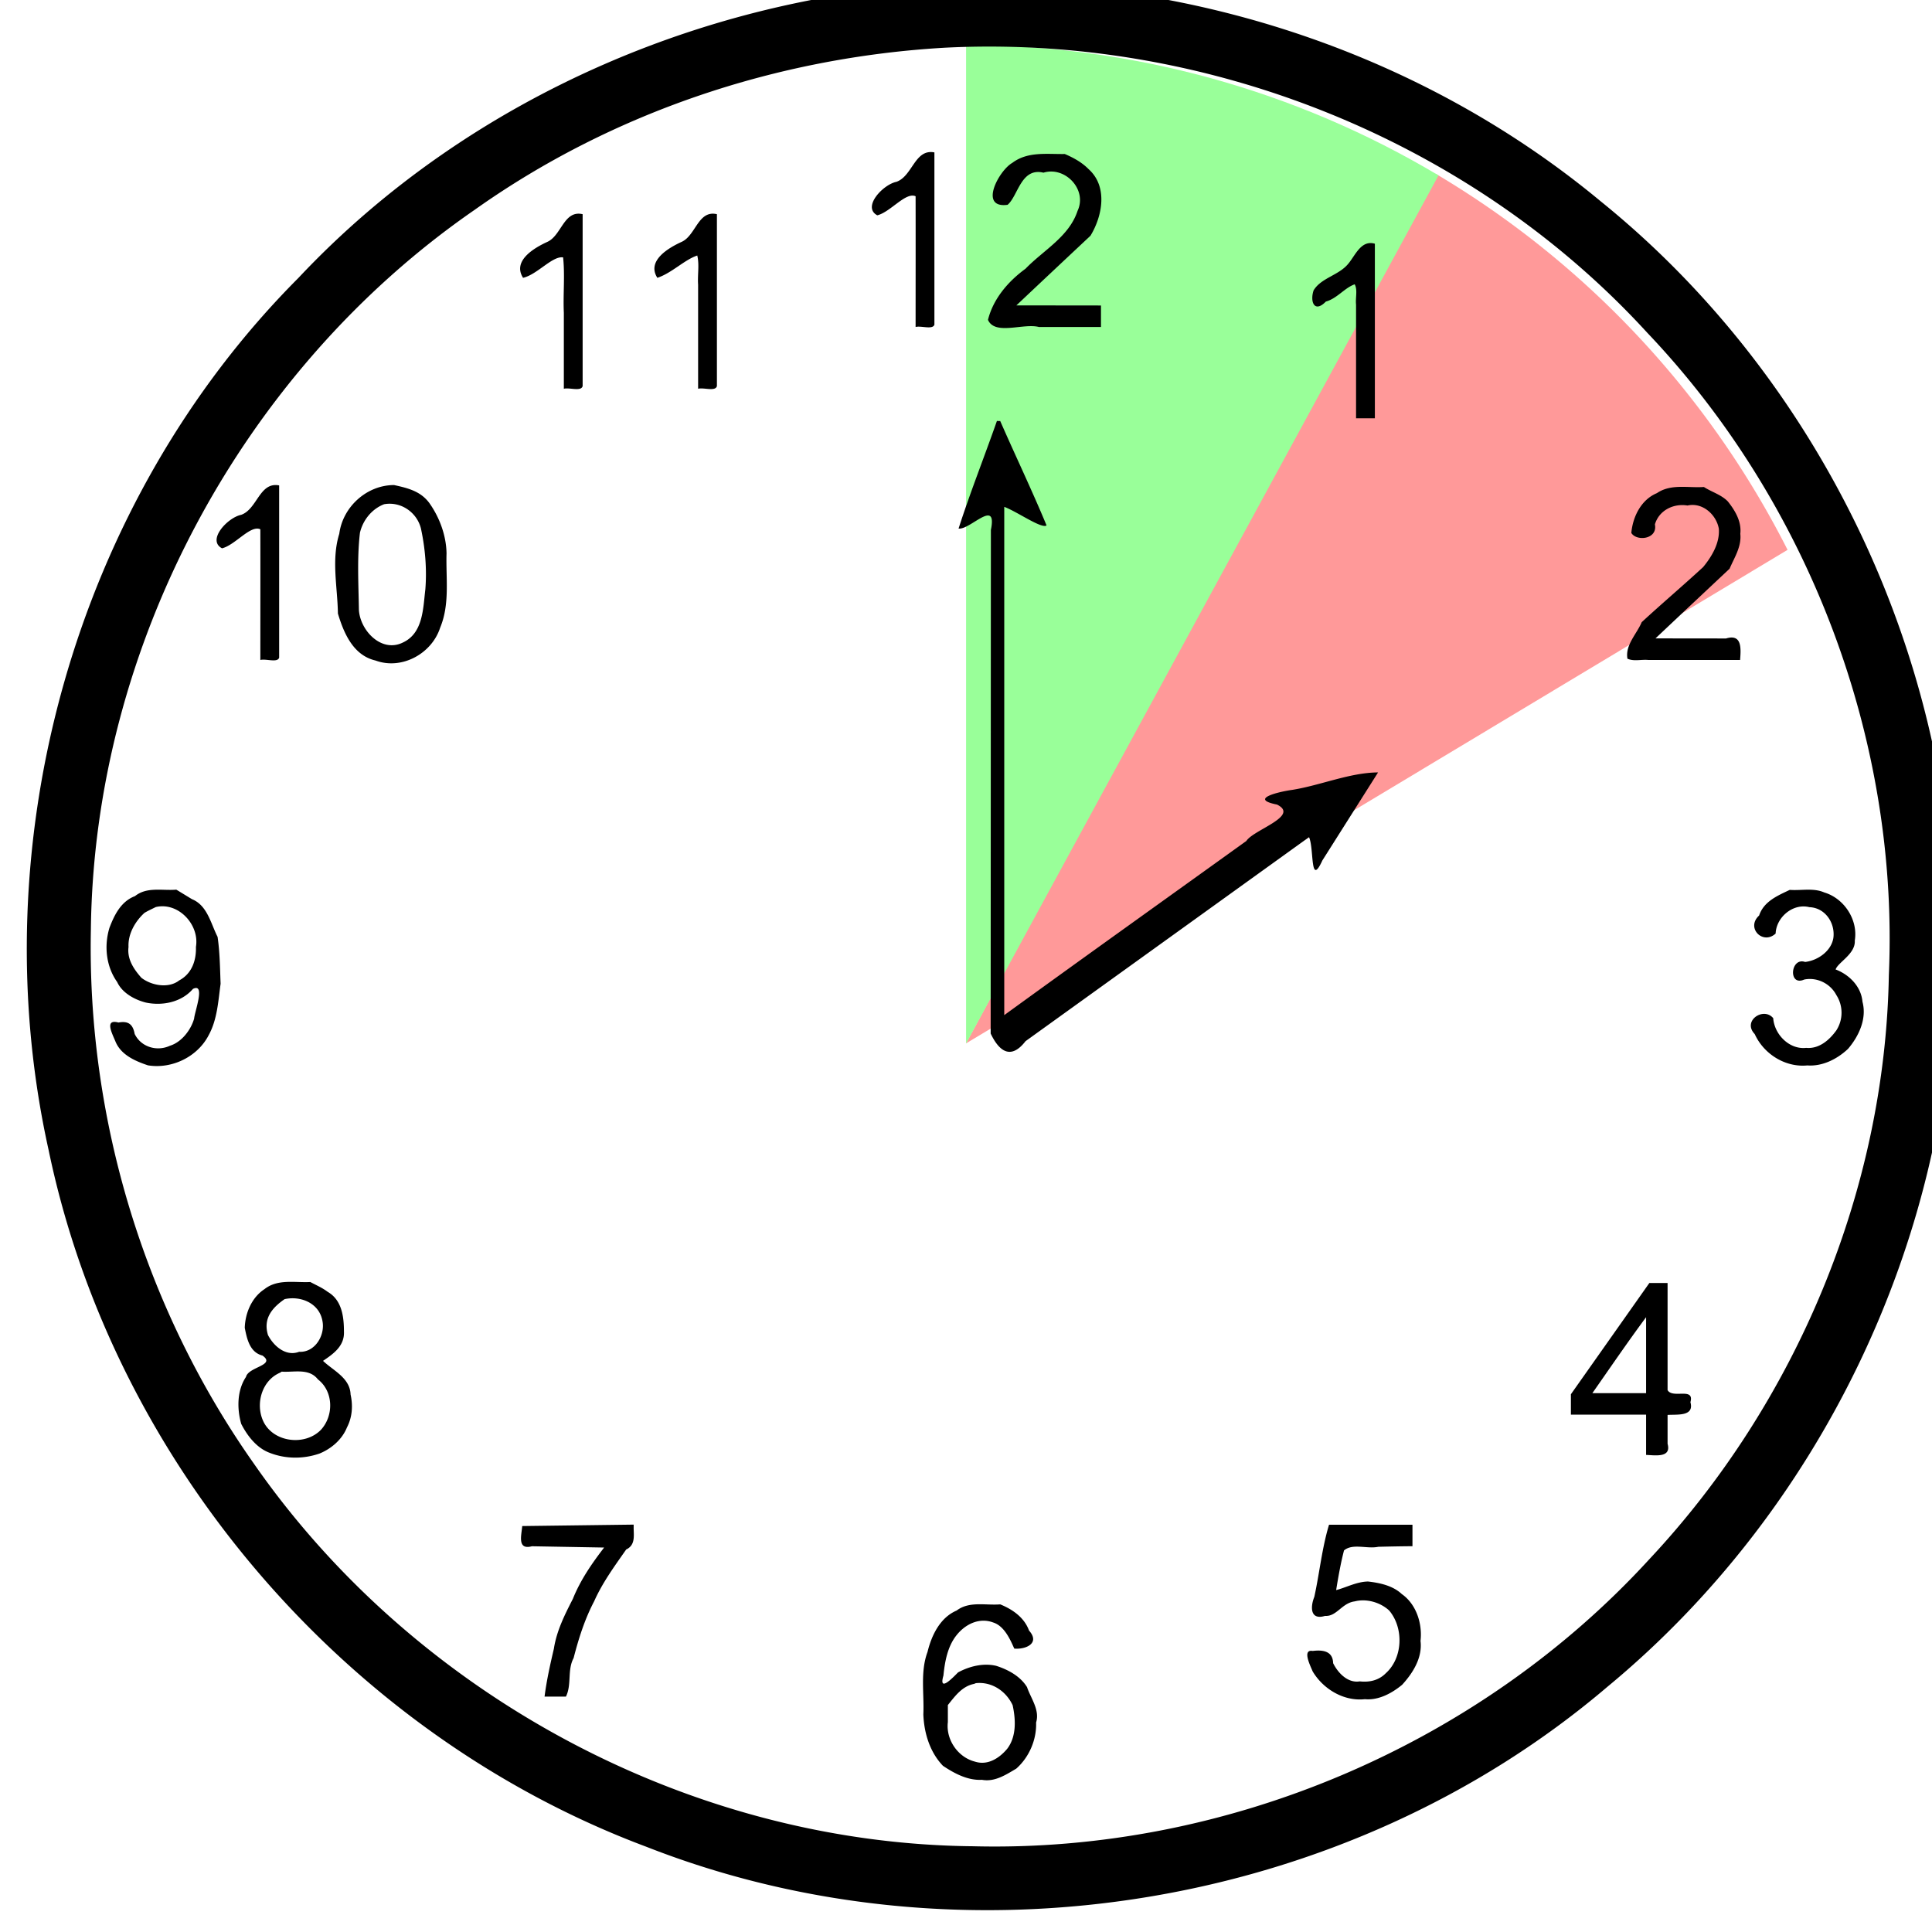 <svg xmlns="http://www.w3.org/2000/svg" viewBox="0 0 26.458 26.462" height="100.015" width="100"><path style="opacity:1;vector-effect:none;fill:#f99;fill-opacity:1;fill-rule:nonzero;stroke:none;stroke-width:.522;stroke-linecap:butt;stroke-linejoin:miter;stroke-miterlimit:4;stroke-dasharray:none;stroke-dashoffset:0;stroke-opacity:1;font-variant-east_asian:normal" d="M19.659 2.378A12.614 12.614 0 0 1 24.48 7.53l-11.252 6.76Z"/><path style="opacity:1;vector-effect:none;fill:#9f9;fill-opacity:1;fill-rule:nonzero;stroke:none;stroke-width:.522;stroke-linecap:butt;stroke-linejoin:miter;stroke-miterlimit:4;stroke-dasharray:none;stroke-dashoffset:0;stroke-opacity:1;font-variant-east_asian:normal" d="M13.23.617c2.278 0 4.514.617 6.47 1.785L13.23 14.29Z"/><path d="M-1025.678 903.614c1.57-.167 2.974.78 3.624 2.166.31 1.413.39 3.085-.532 4.296-.77.925-1.92 1.669-3.169 1.27-1.688-.42-2.891-2.179-2.68-3.896v-1.679c.705-.878 1.4-1.852 2.581-2.085zm2.402-7.764c-1.44.12-3.042-.341-4.296.61-1.632.695-2.47 2.446-2.868 4.082-.73 1.966-.316 4.1-.41 6.146.069 1.838.639 3.722 1.931 5.067 1.132.758 2.447 1.458 3.84 1.38 1.257.235 2.355-.494 3.383-1.1 1.264-1.117 2.015-2.844 1.955-4.543.38-1.242-.514-2.366-.894-3.49-.66-1.073-1.867-1.723-3.035-2.095-1.268-.3-2.637.038-3.76.647-.545.548-1.932 2.004-1.442.312.14-1.384.405-2.852 1.28-3.962.87-1.102 2.248-1.791 3.64-1.263 1.134.364 1.72 1.825 2.061 2.567 1.148.1 2.566-.53 1.457-1.773-.477-1.295-1.613-2.085-2.842-2.585zm32.396-7.847c-.702 2.315-.932 4.744-1.45 7.104-.41 1.027-.4 2.324 1.058 1.879 1.14.084 1.654-1.27 2.915-1.428 1.16-.302 2.523.087 3.401.897 1.449 1.716 1.362 4.654-.329 6.178-.7.711-1.615.91-2.57.804-1.173.192-2.141-.822-2.622-1.792-.027-1.217-1.054-1.326-2.011-1.206-1.084-.187-.212 1.504-.004 2.018 1.044 1.75 3.076 2.964 5.144 2.735 1.344.13 2.666-.588 3.67-1.42 1.068-1.165 2.012-2.674 1.81-4.323.198-1.692-.414-3.617-1.845-4.615-.892-.836-2.167-1.102-3.32-1.235-1.113.008-2.231.621-3.147.844.21-1.292.443-2.632.775-3.908.867-.726 2.277-.12 3.375-.358 1.123-.027 2.246-.05 3.369-.057v-2.117h-8.219zm-68.51-.01-10.98.142c-.061.87-.534 2.387.956 1.991l7.115.126c-1.21 1.57-2.338 3.205-3.08 5.054-.803 1.567-1.601 3.15-1.87 4.908-.366 1.561-.717 3.13-.919 4.722h2.107c.584-1.189.116-2.605.754-3.795.496-1.926 1.096-3.827 2.025-5.593.814-1.836 2.012-3.465 3.157-5.104.854-.405.761-1.225.735-2.013v-.439zm-34.68-15.071c1.214.087 2.686-.372 3.571.762 1.544 1.187 1.577 3.585.296 4.97-1.608 1.657-4.831 1.226-5.737-.979-.703-1.683-.042-3.907 1.709-4.647l.162-.106zm.292-7.144c1.597-.35 3.407.401 3.722 2.132.297 1.413-.728 3.147-2.295 3.056-1.3.497-2.505-.56-3.068-1.652-.48-1.588.356-2.65 1.641-3.536zm2.53-1.687c-1.523.08-3.206-.33-4.517.704-1.257.822-1.899 2.358-1.94 3.81.215 1.096.49 2.413 1.744 2.732 1.368.967-1.39 1.104-1.624 2.105-.89 1.332-.895 3.135-.469 4.628.592 1.162 1.5 2.342 2.744 2.827 1.582.637 3.358.652 4.97.094 1.154-.469 2.224-1.38 2.7-2.567.528-1.009.604-2.146.36-3.253-.053-1.639-1.725-2.358-2.715-3.311.983-.668 2.123-1.439 2.062-2.869 0-1.463-.194-3.12-1.603-3.931-.525-.402-1.135-.657-1.712-.97zm131.605 3.468v7.48h-5.291c1.751-2.501 3.472-5.029 5.291-7.48zm.32-3.368-7.728 10.958v2.006h7.408v3.97c.948.044 2.506.294 2.117-1.095v-2.844c.964-.064 2.646.168 2.25-1.257.426-1.516-1.76-.309-2.25-1.19v-10.548h-1.796zm-147.149-37.042c2.235-.522 4.324 1.751 3.956 3.927.042 1.335-.404 2.638-1.649 3.3-1.024.81-2.718.525-3.728-.261-.754-.853-1.415-1.838-1.265-3.029-.065-1.284.65-2.521 1.571-3.364.358-.214.743-.386 1.115-.573zm2.022-1.714c-1.367.119-2.893-.307-4.069.635-1.38.522-2.032 1.847-2.52 3.132-.538 1.78-.33 3.8.764 5.336.494 1.079 1.734 1.747 2.828 2.022 1.64.344 3.514-.037 4.636-1.346 1.26-.63.174 2.219.114 2.937-.317 1.103-1.228 2.31-2.385 2.664-1.28.592-2.845.13-3.471-1.165-.176-.987-.66-1.295-1.597-1.124-1.424-.382-.603 1.11-.288 1.887.547 1.31 1.943 1.914 3.2 2.333 2.354.377 4.87-.833 5.974-2.967.853-1.55.943-3.36 1.178-5.073-.06-1.54-.074-3.104-.298-4.622-.677-1.329-1.008-3.097-2.527-3.713-.513-.311-1.024-.627-1.54-.936zm158.963.022c-1.21.575-2.562 1.138-3.02 2.526-1.328 1.21.365 2.937 1.627 1.777.058-1.592 1.695-3.012 3.325-2.599 1.534.055 2.533 1.515 2.37 2.974-.17 1.322-1.528 2.285-2.792 2.423-1.455-.492-1.681 2.444-.087 1.734 1.262-.258 2.574.396 3.163 1.524a3.217 3.217 0 0 1 .009 3.473c-.693.962-1.7 1.852-2.979 1.733-1.666.19-3.138-1.337-3.247-2.924-.953-1.154-3.073.268-1.823 1.564.888 1.965 3.009 3.301 5.178 3.091 1.494.109 2.946-.625 4.01-1.627 1.075-1.255 1.876-2.98 1.427-4.65-.125-1.488-1.295-2.67-2.644-3.177.22-.699 1.974-1.527 1.888-2.849.338-2.037-1.038-4.155-3.014-4.741-1.053-.467-2.27-.166-3.392-.252zm-138.486-37.996c1.64-.294 3.223.788 3.624 2.39.422 1.952.592 3.99.436 5.986-.228 1.882-.21 4.333-2.227 5.256-2.101 1.03-4.197-1.188-4.32-3.218-.036-2.523-.193-5.083.102-7.598.29-1.249 1.176-2.356 2.385-2.816zm-10.34-1.852c-1.947-.381-2.153 2.34-3.75 2.898-1.333.27-3.404 2.495-1.883 3.298 1.297-.314 2.805-2.333 3.775-1.872.01 4.283 0 8.584 0 12.874.545-.15 1.69.303 1.853-.229V785.61zm11.315-.036c-2.697.005-5.052 2.15-5.396 4.801-.795 2.556-.172 5.241-.134 7.857.582 1.944 1.513 4.12 3.705 4.629 2.58.953 5.541-.671 6.368-3.234.973-2.333.554-4.867.629-7.32-.028-1.754-.681-3.528-1.69-4.956-.858-1.173-2.131-1.482-3.482-1.777zm129.05.191c-1.55.109-3.248-.34-4.631.607-1.553.643-2.375 2.322-2.519 3.918.511.858 2.616.633 2.323-.84.409-1.397 1.84-2.087 3.214-1.86 1.475-.338 2.848.9 3.086 2.295.1 1.4-.687 2.724-1.548 3.771-1.99 1.836-4.062 3.59-6.053 5.428-.49 1.172-1.64 2.247-1.405 3.595.622.293 1.384.055 2.069.13h9.03c.08-1.078.224-2.609-1.384-2.12l-6.951-.008c2.428-2.293 4.864-4.577 7.299-6.863.472-1.11 1.193-2.174 1.057-3.44.137-1.207-.515-2.301-1.236-3.2-.654-.664-1.583-.916-2.35-1.413zm-69.654-6.505c-1.24 3.54-2.628 7.03-3.778 10.601 1.133.154 3.837-3.065 3.185.134-.01 16.539-.014 33.078-.022 49.617.836 1.76 1.99 2.62 3.438.75l27.928-20.099c.513 1.135.076 4.995 1.315 2.294l5.487-8.671c-2.77.016-5.637 1.265-8.445 1.718-1.204.16-4.391.88-1.516 1.448 2.296 1.129-2.323 2.484-3.015 3.586-7.952 5.718-15.927 11.406-23.854 17.16V787.72c1.251.462 3.682 2.193 4.168 1.83-1.438-3.465-3.06-6.849-4.565-10.284-.107-.002-.222-.003-.327-.006zm37.237-17.462c-1.377-.405-1.937 1.19-2.647 2.004-.932 1.118-2.655 1.365-3.39 2.594-.375 1.134.091 2.252 1.209 1.1 1.09-.292 1.856-1.36 2.842-1.7.304.571.058 1.339.133 1.999v11.2h1.853v-17.197zm-64.822-2.91c-1.847-.436-2.079 2.095-3.472 2.724-1.332.608-3.465 1.874-2.398 3.544 1.41-.459 2.683-1.788 3.934-2.196.22.912.015 1.916.083 2.874v10.251c.567-.14 1.718.304 1.852-.268v-16.93zm-13.229 0c-1.847-.436-2.079 2.095-3.472 2.724-1.332.608-3.465 1.874-2.398 3.544 1.388-.313 2.893-2.178 3.945-2.012.19 1.8-.013 3.644.072 5.468v7.473c.567-.14 1.717.304 1.852-.268v-16.93zm47.498-5.93c-1.76.03-3.655-.27-5.167.874-1.333.756-3.336 4.517-.465 4.131 1.032-.866 1.314-3.703 3.534-3.165 2.153-.658 4.335 1.68 3.362 3.755-.837 2.554-3.36 3.876-5.13 5.708-1.713 1.248-3.177 2.956-3.699 5.038.692 1.558 3.46.305 5.017.701h6.116v-2.117l-8.334-.01c2.428-2.293 4.864-4.578 7.3-6.863 1.189-1.957 1.722-4.855-.185-6.56-.657-.67-1.493-1.129-2.35-1.493zm-12.838-.156c-1.946-.382-2.152 2.34-3.748 2.897-1.333.272-3.404 2.494-1.884 3.299 1.298-.317 2.8-2.324 3.775-1.877.01 4.284 0 8.587 0 12.879.548-.146 1.683.296 1.853-.228v-16.97zm1.03-10.317c25.693-1.311 51.773 9.047 69.18 28.064 15.964 16.777 24.84 40.155 23.82 63.312-.37 21.194-9.13 42.102-23.6 57.545-16.829 18.382-41.753 28.923-66.663 28.276-27.846-.274-54.93-14.857-70.808-37.68-10.767-15.263-16.457-33.968-16.07-52.643.318-27.898 14.876-55.069 37.824-70.91 13.534-9.6 29.78-15.013 46.317-15.964zm2.276-6.425c-24.645.749-49.035 11.08-65.976 29.114-21.993 22.06-31.343 55.57-24.605 85.915 6.408 30.872 29.364 57.592 58.879 68.64 31.346 12.315 69.028 6.105 94.684-15.745 20.857-17.23 33.648-43.662 34.152-70.72.82-28.79-12.397-57.55-34.81-75.654-17.358-14.402-39.83-21.868-62.324-21.55z" style="opacity:1;vector-effect:none;fill:#000;fill-opacity:1;stroke-width:.265;stroke-linecap:butt;stroke-linejoin:miter;stroke-miterlimit:4;stroke-dasharray:none;stroke-dashoffset:0;stroke-opacity:1" transform="matrix(.139 0 0 .139 155.933 -102.552)"/></svg>